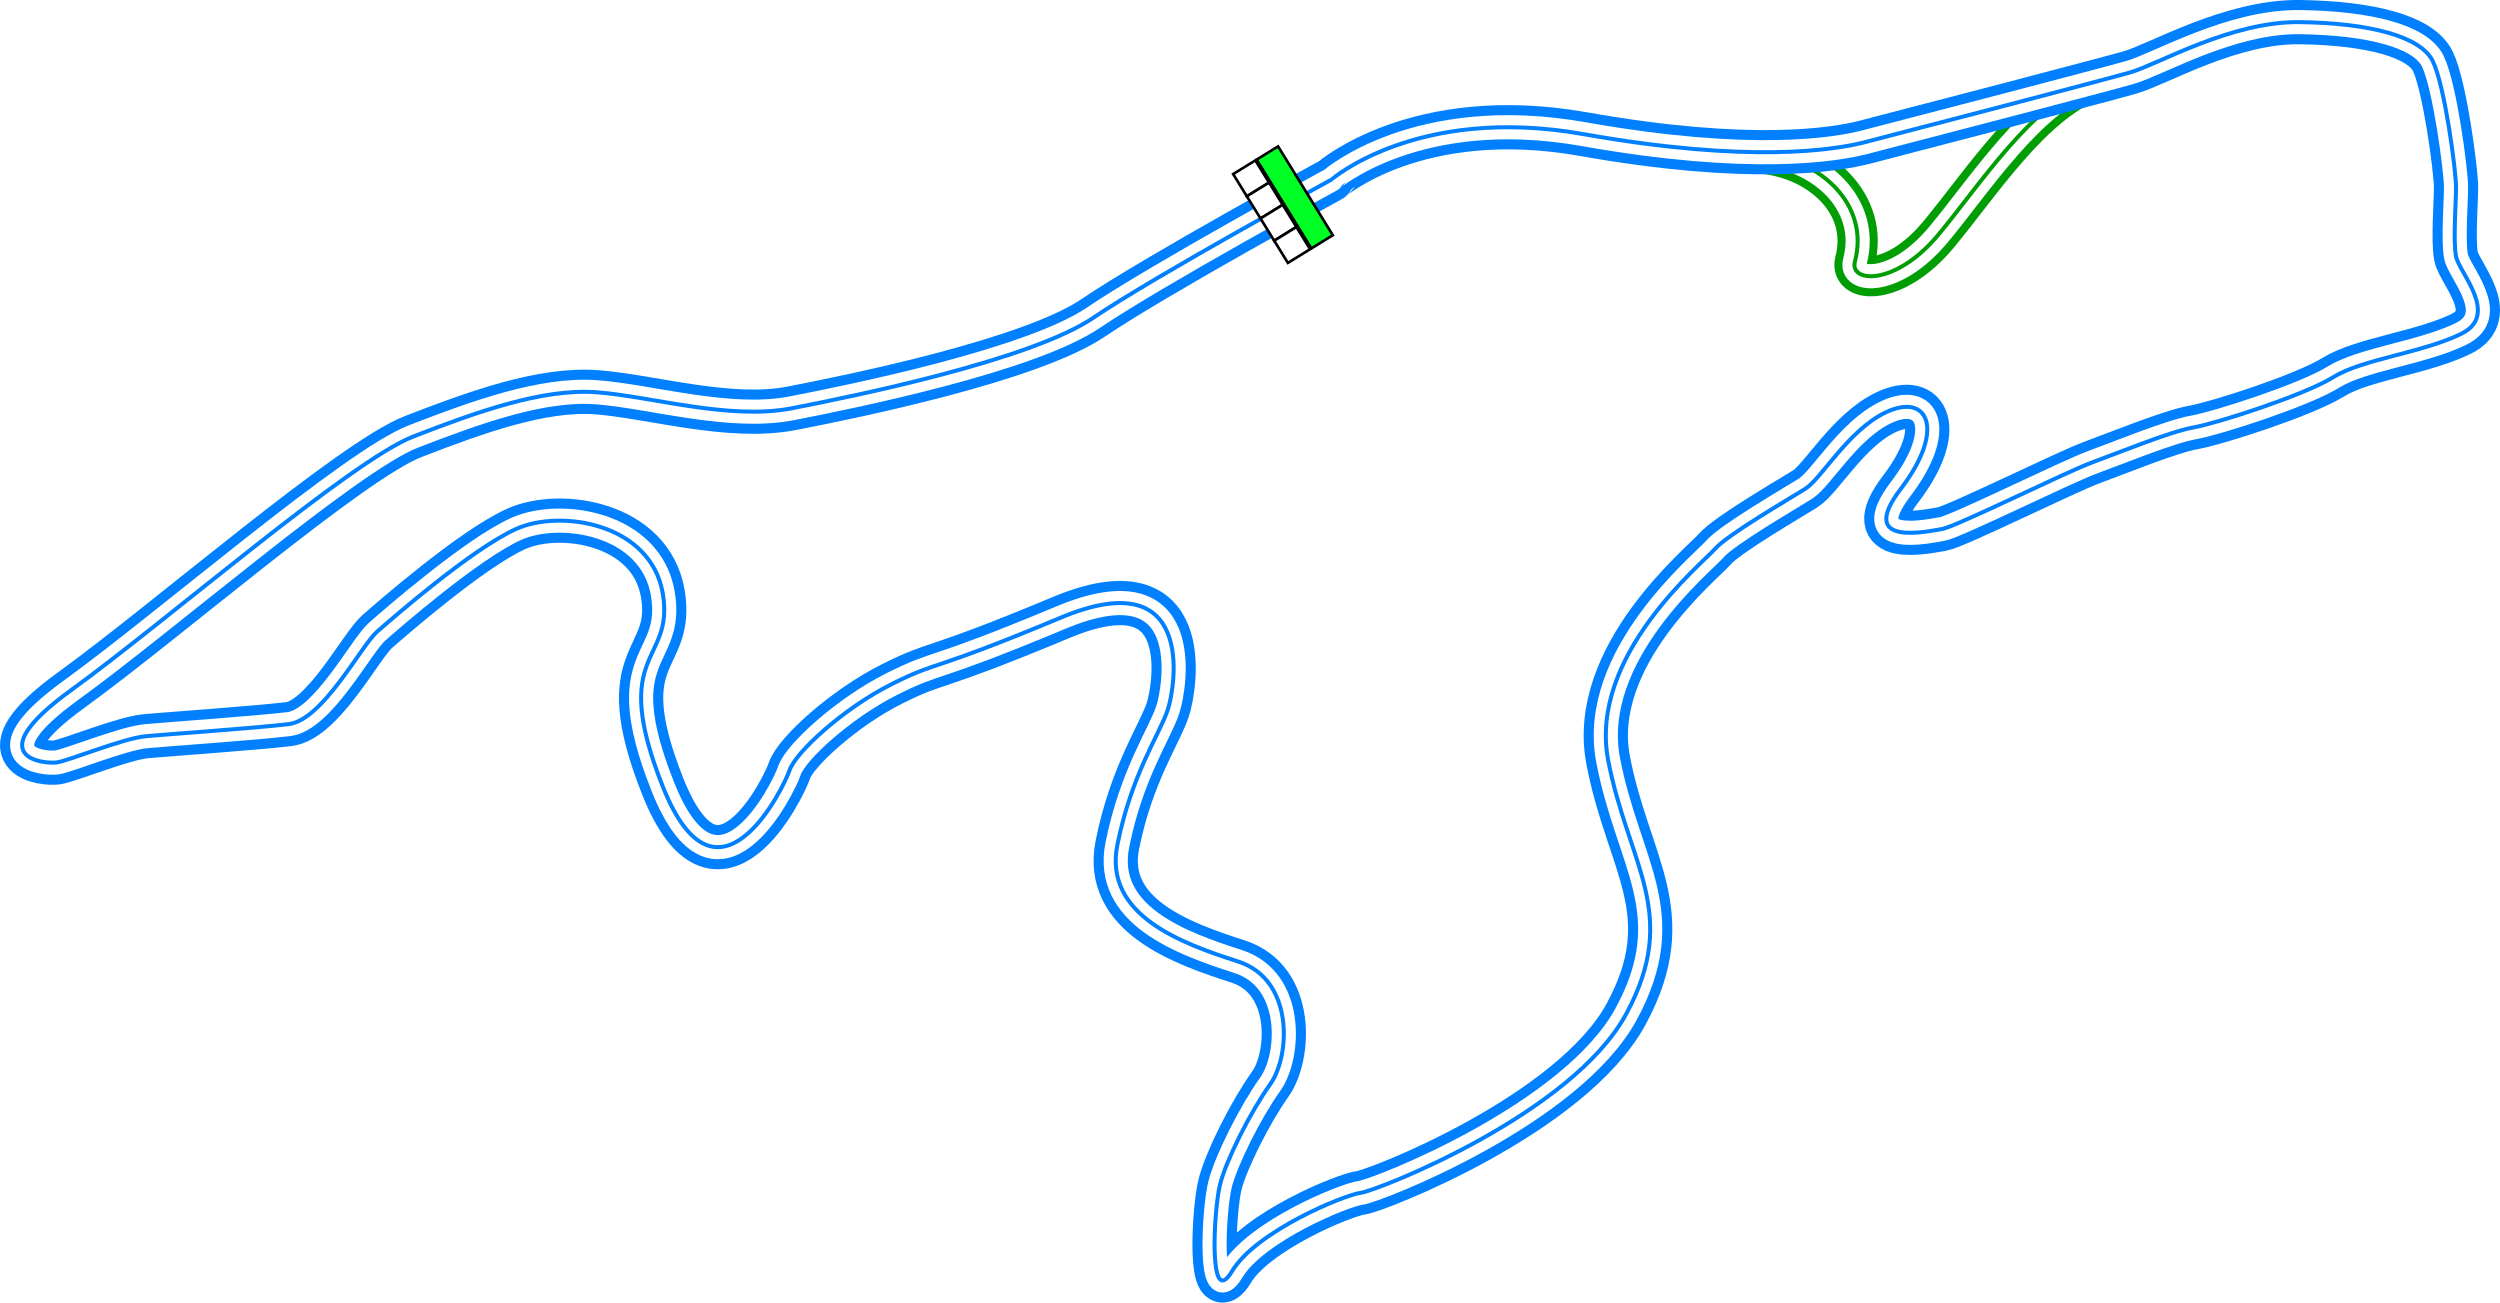 <svg xmlns="http://www.w3.org/2000/svg" xmlns:xlink="http://www.w3.org/1999/xlink" width="621.432" height="323.803" viewBox="0 0 621.432 323.803"><defs><style>.\38 837a751-1641-4388-819b-a4d9d9175845{fill:#00ff24;}.\38 837a751-1641-4388-819b-a4d9d9175845,.\39 a0a3b7f-ee8c-4e86-b29a-9c70afa9f1df{stroke:#000;stroke-miterlimit:10;stroke-width:5px;}.\39 a0a3b7f-ee8c-4e86-b29a-9c70afa9f1df{fill:#fff;}.\34 cba86c6-1544-4b75-9a04-13a9bed66c8a,.\38 85da24f-49b8-48cb-8d46-eff73aa3d8a5,.b6ceda67-f9e4-48dd-986b-7456c94cf03a,.c1bf5b37-d452-49e9-8fcf-1039c7296992,.e56199d6-5e8e-4e8c-8fee-62b42f20145c{fill:none;stroke-linejoin:round;}.\38 85da24f-49b8-48cb-8d46-eff73aa3d8a5,.c1bf5b37-d452-49e9-8fcf-1039c7296992{stroke:#009e04;}.\38 85da24f-49b8-48cb-8d46-eff73aa3d8a5{stroke-width:10px;}.e56199d6-5e8e-4e8c-8fee-62b42f20145c{stroke:#fff;stroke-width:6px;}.\34 cba86c6-1544-4b75-9a04-13a9bed66c8a,.b6ceda67-f9e4-48dd-986b-7456c94cf03a{stroke:#0080ff;}.\34 cba86c6-1544-4b75-9a04-13a9bed66c8a{stroke-width:11px;}</style><symbol id="ca3b6709-6ecb-4016-af62-f224216ea2a5" data-name="start finish line" viewBox="0 0 200 103.617"><rect class="8837a751-1641-4388-819b-a4d9d9175845" x="2.5" y="2.5" width="195" height="47.043"/><rect class="9a0a3b7f-ee8c-4e86-b29a-9c70afa9f1df" x="2.5" y="52.367" width="48.75" height="48.75"/><rect class="9a0a3b7f-ee8c-4e86-b29a-9c70afa9f1df" x="51.25" y="52.367" width="48.75" height="48.75"/><rect class="9a0a3b7f-ee8c-4e86-b29a-9c70afa9f1df" x="100" y="52.367" width="48.75" height="48.75"/><rect class="9a0a3b7f-ee8c-4e86-b29a-9c70afa9f1df" x="148.75" y="52.367" width="48.75" height="48.75"/></symbol></defs><title>Franor_RX</title><g id="c326ba46-870b-4965-b699-6309f607785a" data-name="Layer 2"><g id="85ef52b3-bdd5-4533-9174-bab84235f844" data-name="Rally X"><g id="758c7a2c-7222-40a5-b1e2-99aba486d73c" data-name="Franor_RX"><path class="885da24f-49b8-48cb-8d46-eff73aa3d8a5" d="M437.083,38.088c15.083,1.083,27.811,12.567,24,26.916-1.417,5.334,10.083,6.167,20.75-6.666s22.833-32,38.083-38.25"/><path class="e56199d6-5e8e-4e8c-8fee-62b42f20145c" d="M437.083,38.088c15.083,1.083,27.811,12.567,24,26.916-1.417,5.334,10.083,6.167,20.75-6.666s22.833-32,38.083-38.25"/><path class="c1bf5b37-d452-49e9-8fcf-1039c7296992" d="M437.083,38.088c15.083,1.083,27.811,12.567,24,26.916-1.417,5.334,10.083,6.167,20.75-6.666s22.833-32,38.083-38.25"/><path class="4cba86c6-1544-4b75-9a04-13a9bed66c8a" d="M468.749,102.5c-9.3,4.427-16,16.5-20,19s-19.5,11.5-22.5,15-31.5,26.5-26.5,52.5,18,38,4.5,63-62,44-66,44.5-26,9.5-32,19.5-4.5-15.5-3-21.5,7.5-18,12.5-25,6-26-8-30.5-33.5-11.5-30-29,10.5-27.5,12.5-33.5,7-37-26.5-23-30,10.5-42,16.5-24,17-25.5,21.5-18,38-31.5,4,3-30.5,0-48-25.5-21-36.5-16-30.5,22-34.5,25.5-13.5,22-22,23-30,2.5-35.5,3-19,6-22,6.5-20-1,3.5-18,69.5-57,85-63,32-12,45.5-11,33,7,48.5,4,59.5-12,75-22.5,59.167-34.333,59.167-34.333S352.249,26,393.583,33.338s62.444,3.949,70,2C476.5,32,522.5,20,529.5,18s25-12.75,42.25-12.5,30,3.5,33,9.75S610.5,42.5,610.5,46.5s-.75,13.25,0,17.25,11,14.5,1.25,19.25-24.5,6.25-31.75,10.75-29,11.5-34.75,12.5-19.166,6.5-25.333,8.75S486,131,482.749,131.5s-21.5,4.75-10.25-10S479.249,97.5,468.749,102.5Z"/><path class="e56199d6-5e8e-4e8c-8fee-62b42f20145c" d="M468.749,102.5c-9.3,4.427-16,16.5-20,19s-19.5,11.5-22.5,15-31.5,26.5-26.5,52.5,18,38,4.5,63-62,44-66,44.5-26,9.5-32,19.5-4.5-15.5-3-21.5,7.5-18,12.5-25,6-26-8-30.5-33.5-11.5-30-29,10.5-27.5,12.5-33.5,7-37-26.5-23-30,10.5-42,16.5-24,17-25.5,21.5-18,38-31.5,4,3-30.5,0-48-25.5-21-36.5-16-30.5,22-34.5,25.5-13.5,22-22,23-30,2.5-35.5,3-19,6-22,6.5-20-1,3.5-18,69.5-57,85-63,32-12,45.5-11,33,7,48.5,4,59.5-12,75-22.5,59.167-34.333,59.167-34.333S352.249,26,393.583,33.338s62.444,3.949,70,2C476.5,32,522.5,20,529.5,18s25-12.75,42.25-12.5,30,3.5,33,9.75S610.5,42.5,610.5,46.5s-.75,13.25,0,17.25,11,14.5,1.25,19.25-24.5,6.25-31.75,10.75-29,11.5-34.75,12.5-19.166,6.5-25.333,8.75S486,131,482.749,131.5s-21.5,4.75-10.25-10S479.249,97.5,468.749,102.5Z"/><path class="b6ceda67-f9e4-48dd-986b-7456c94cf03a" d="M468.749,102.5c-9.3,4.427-16,16.5-20,19s-19.5,11.5-22.5,15-31.5,26.5-26.5,52.5,18,38,4.5,63-62,44-66,44.5-26,9.5-32,19.5-4.5-15.5-3-21.5,7.5-18,12.5-25,6-26-8-30.5-33.5-11.5-30-29,10.5-27.5,12.5-33.5,7-37-26.5-23-30,10.5-42,16.5-24,17-25.5,21.5-18,38-31.5,4,3-30.5,0-48-25.5-21-36.5-16-30.5,22-34.5,25.5-13.5,22-22,23-30,2.5-35.5,3-19,6-22,6.5-20-1,3.5-18,69.5-57,85-63,32-12,45.5-11,33,7,48.5,4,59.5-12,75-22.5,59.167-34.333,59.167-34.333S352.249,26,393.583,33.338s62.444,3.949,70,2C476.5,32,522.5,20,529.5,18s25-12.75,42.25-12.5,30,3.5,33,9.75S610.5,42.5,610.5,46.5s-.75,13.25,0,17.25,11,14.5,1.25,19.25-24.5,6.25-31.75,10.75-29,11.5-34.75,12.5-19.166,6.5-25.333,8.75S486,131,482.749,131.5s-21.5,4.75-10.25-10S479.249,97.5,468.749,102.5Z"/><use width="200" height="103.617" transform="translate(317.801 35.93) rotate(58.359) scale(0.133)" xlink:href="#ca3b6709-6ecb-4016-af62-f224216ea2a5"/></g></g></g></svg>
